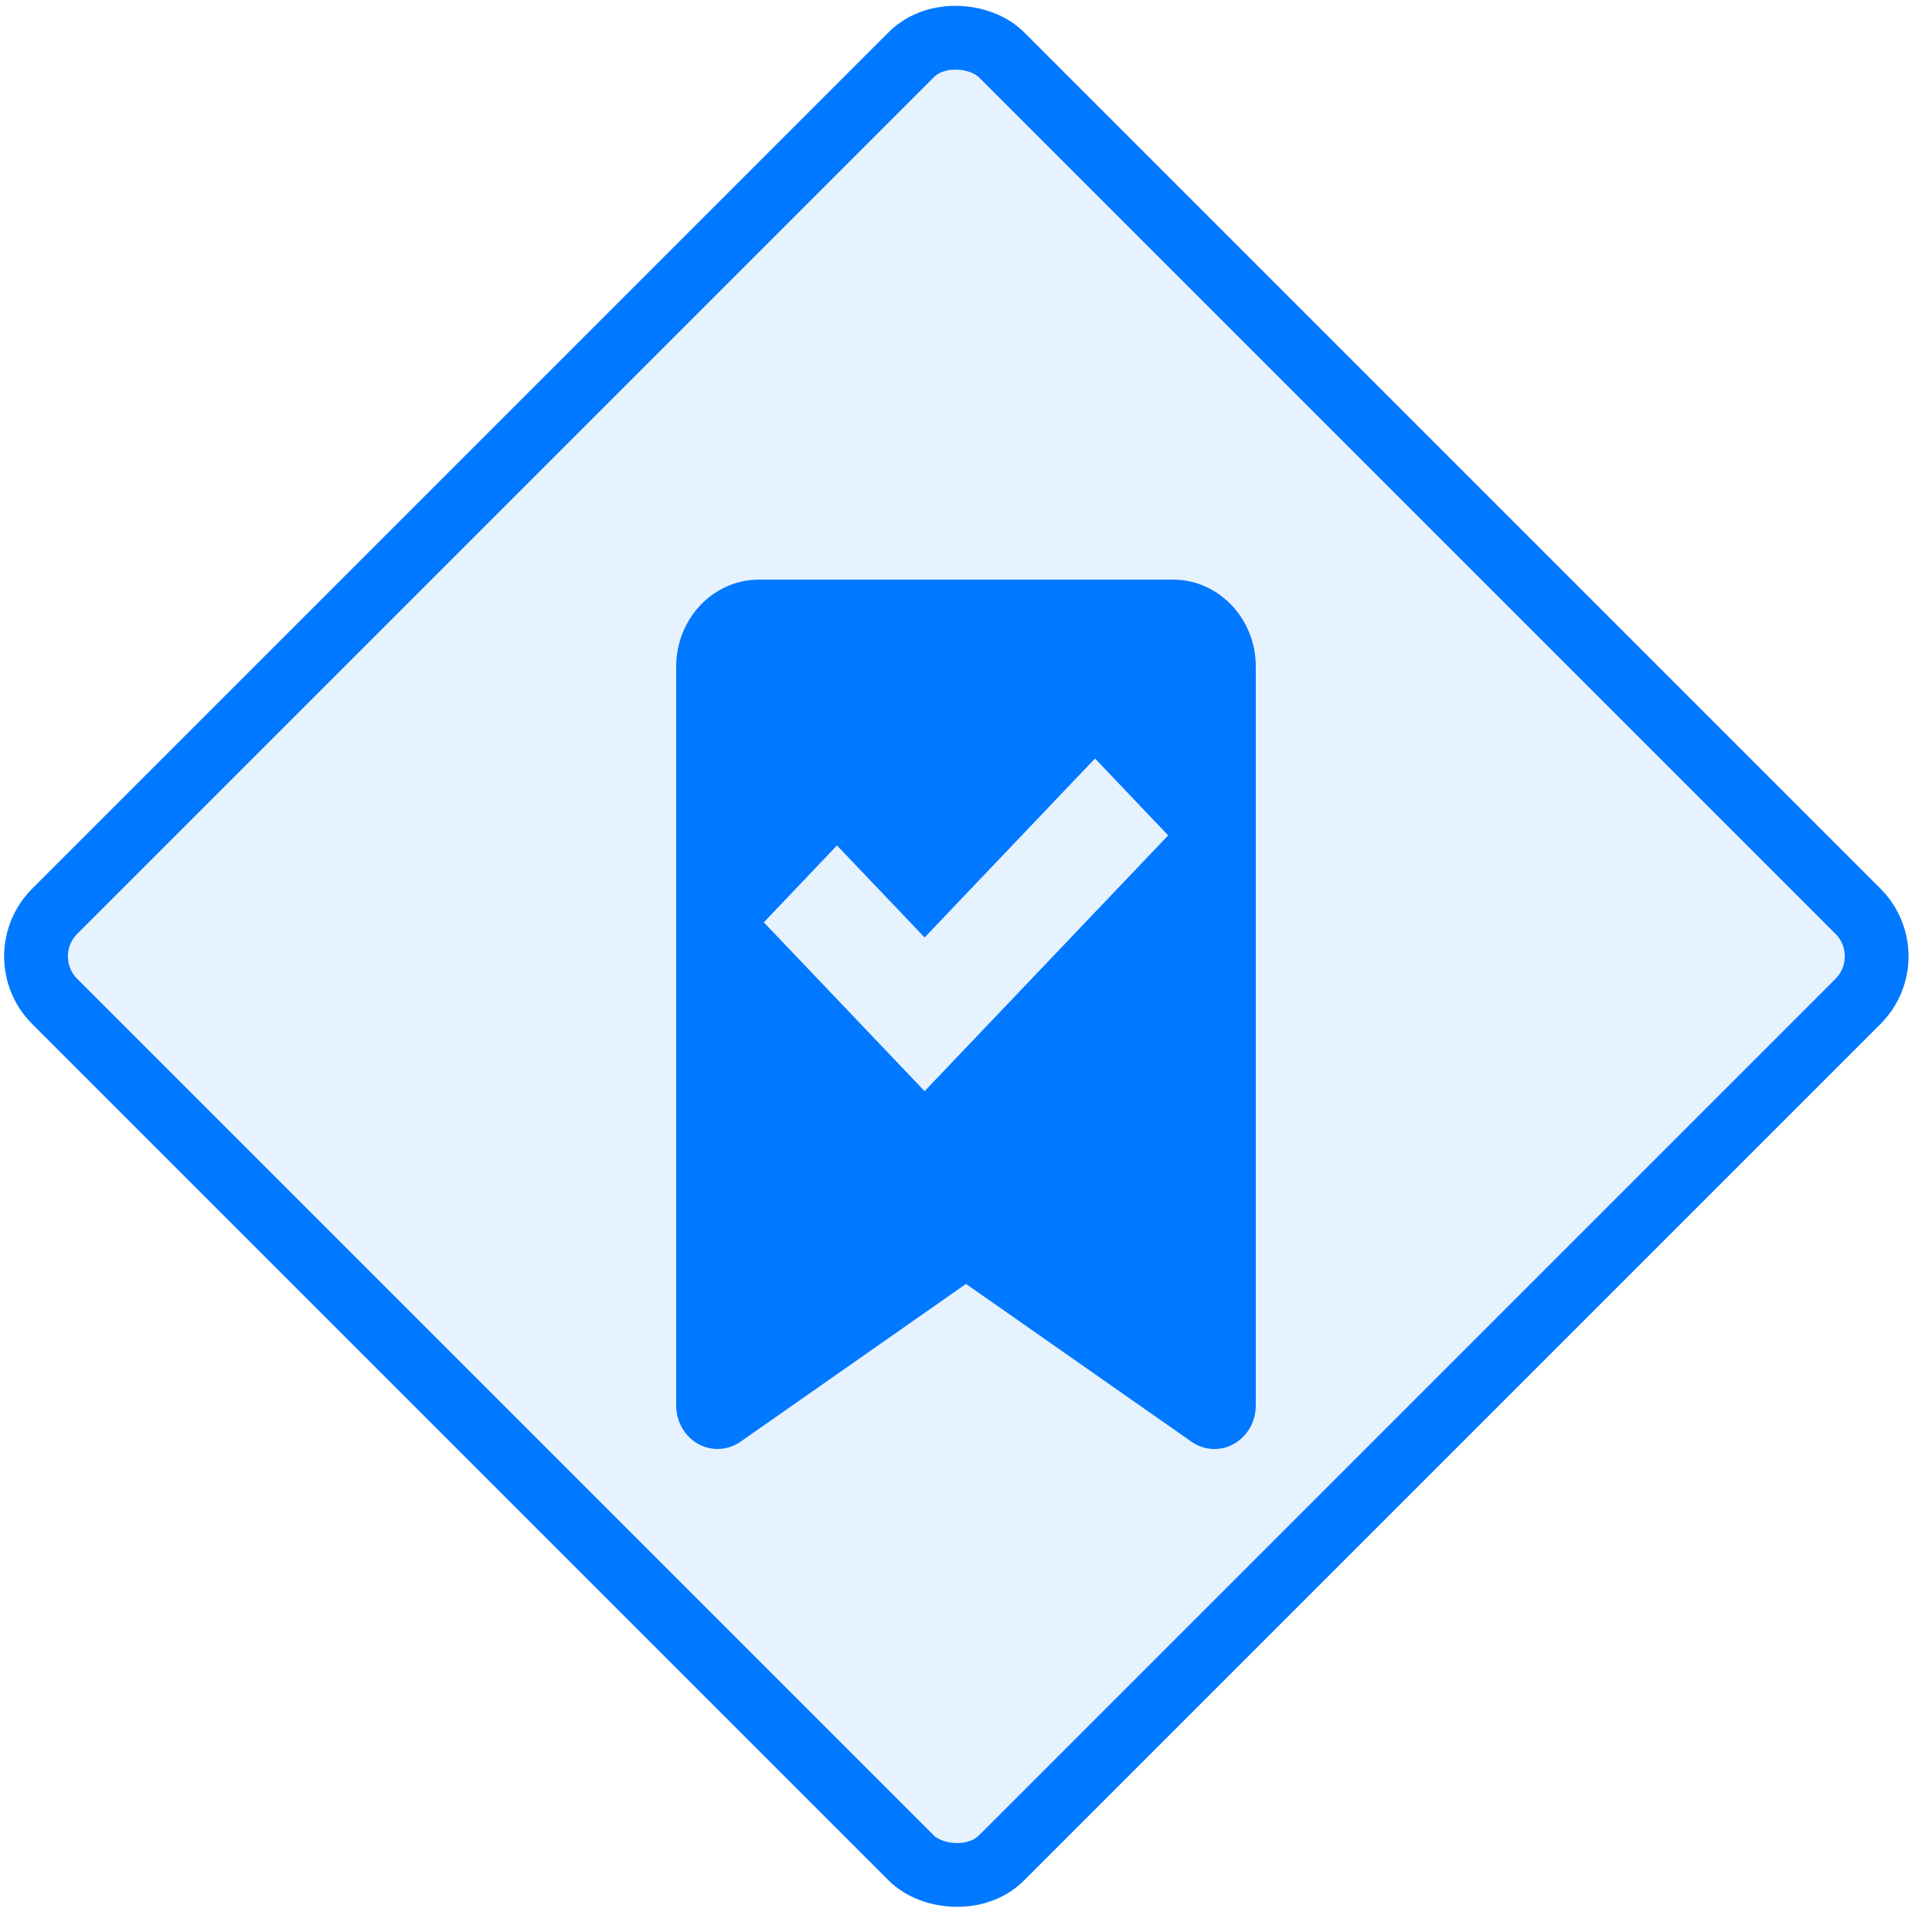 <?xml version="1.0" encoding="UTF-8"?>
<svg width="40px" height="40px" viewBox="0 0 40 40" version="1.1" xmlns="http://www.w3.org/2000/svg" xmlns:xlink="http://www.w3.org/1999/xlink">
    <!-- Generator: Sketch 63.1 (92452) - https://sketch.com -->
    <title>establish-and-test-response-processes</title>
    <desc>Created with Sketch.</desc>
    <g id="Page-1" stroke="none" stroke-width="1" fill="none" fill-rule="evenodd">
        <g id="SDL-Copy" transform="translate(-134, -458)" fill="#0078FF">
            <g id="establish-and-test-response-processes" transform="translate(134, 458)">
                <g id="Group-7-Copy-4">
                    <rect id="Rectangle" stroke="#0078FF" stroke-width="1.32" fill-opacity="0.097" transform="translate(19.8, 19.8) rotate(-45) translate(-19.8, -19.8) " x="5.94" y="5.94" width="27.72" height="27.72" rx="1.32"></rect>
                    <g id="Fill-173" transform="translate(14, 12)">
                        <path d="M5.143,10.591 L1.814,7.096 L3.329,5.504 L5.143,7.409 L8.671,3.704 L10.186,5.296 L5.143,10.591 Z M10.286,0 L1.714,0 C0.769,0 0,0.808 0,1.8 L0,17.1 C0,17.432 0.174,17.737 0.453,17.894 C0.73,18.049 1.069,18.032 1.333,17.848 L6,14.582 L10.667,17.848 C10.811,17.949 10.977,18 11.143,18 C11.282,18 11.421,17.965 11.547,17.894 C11.826,17.737 12,17.432 12,17.1 L12,1.8 C12,0.808 11.231,0 10.286,0 L10.286,0 Z"></path>
                    </g>
                </g>
            </g>
        </g>
    </g>
</svg>